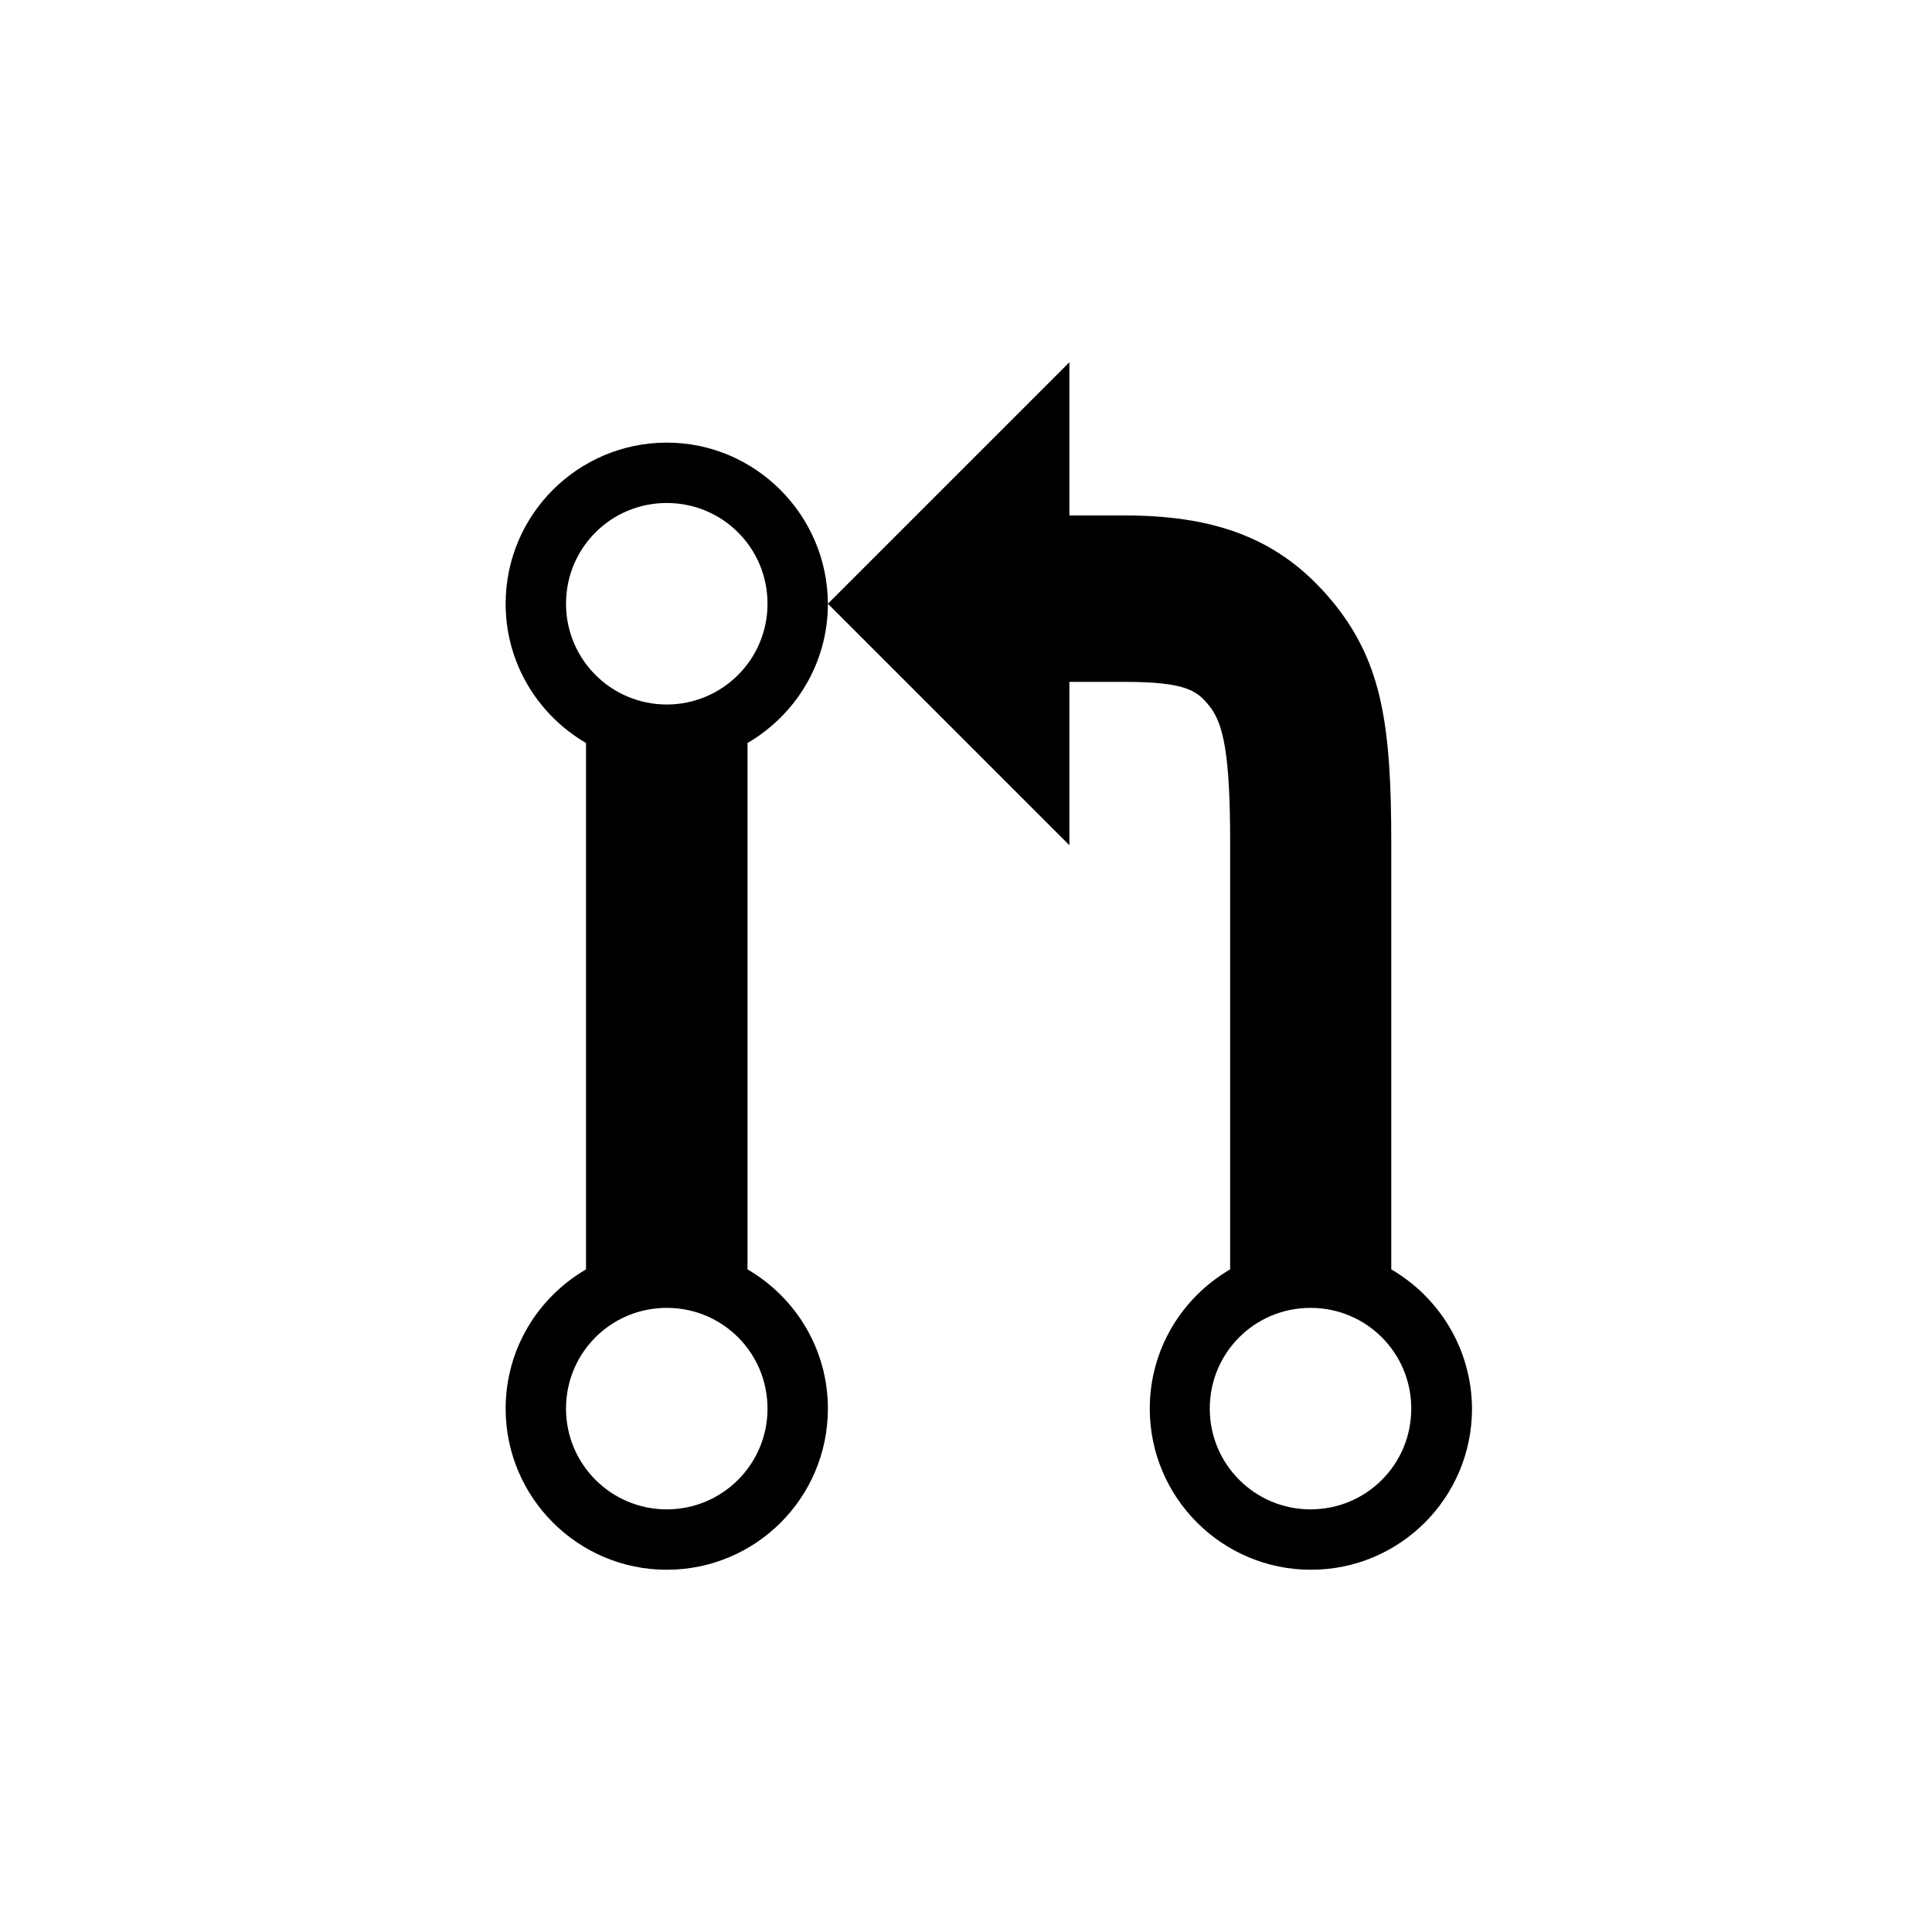 <?xml version="1.0" encoding="utf-8"?>
<!-- Generator: Adobe Illustrator 22.0.1, SVG Export Plug-In . SVG Version: 6.00 Build 0)  -->
<svg version="1.1" id="レイヤー_1" xmlns="http://www.w3.org/2000/svg" xmlns:xlink="http://www.w3.org/1999/xlink" x="0px"
	 y="0px" viewBox="0 0 512 512" style="enable-background:new 0 0 512 512;" xml:space="preserve">
<path d="M368.7,336.4V223.2c0-30.9-2.5-47.2-14.7-62.7c-13.3-16.7-30-23.9-55.9-23.9h-14.7V96l-64,64l64,64v-43.3H298
	c16.4,0,19.3,2.4,22.5,6.4c3.7,4.6,5.5,12.7,5.5,36.1v113.2c-12.7,7.4-21.3,21.1-21.3,36.9c0,23.5,19.1,42.7,42.7,42.7
	s42.7-19.1,42.7-42.7C390,357.5,381.4,343.8,368.7,336.4z M347.3,400c-14.7,0-26.7-11.9-26.7-26.7s11.9-26.7,26.7-26.7
	s26.7,11.9,26.7,26.7S362.1,400,347.3,400z M176.7,117.3c-23.5,0-42.7,19.1-42.7,42.7c0,15.8,8.6,29.5,21.3,36.9v139.5
	c-12.7,7.4-21.3,21.1-21.3,36.9c0,23.5,19.1,42.7,42.7,42.7s42.7-19.1,42.7-42.7c0-15.8-8.6-29.5-21.3-36.9V196.9
	c12.7-7.4,21.3-21.1,21.3-36.9C219.3,136.5,200.2,117.3,176.7,117.3z M176.7,400c-14.7,0-26.7-11.9-26.7-26.7s11.9-26.7,26.7-26.7
	s26.7,11.9,26.7,26.7S191.4,400,176.7,400z M176.7,186.7c-14.7,0-26.7-11.9-26.7-26.7s11.9-26.7,26.7-26.7s26.7,11.9,26.7,26.7
	S191.4,186.7,176.7,186.7z"/>
</svg>
